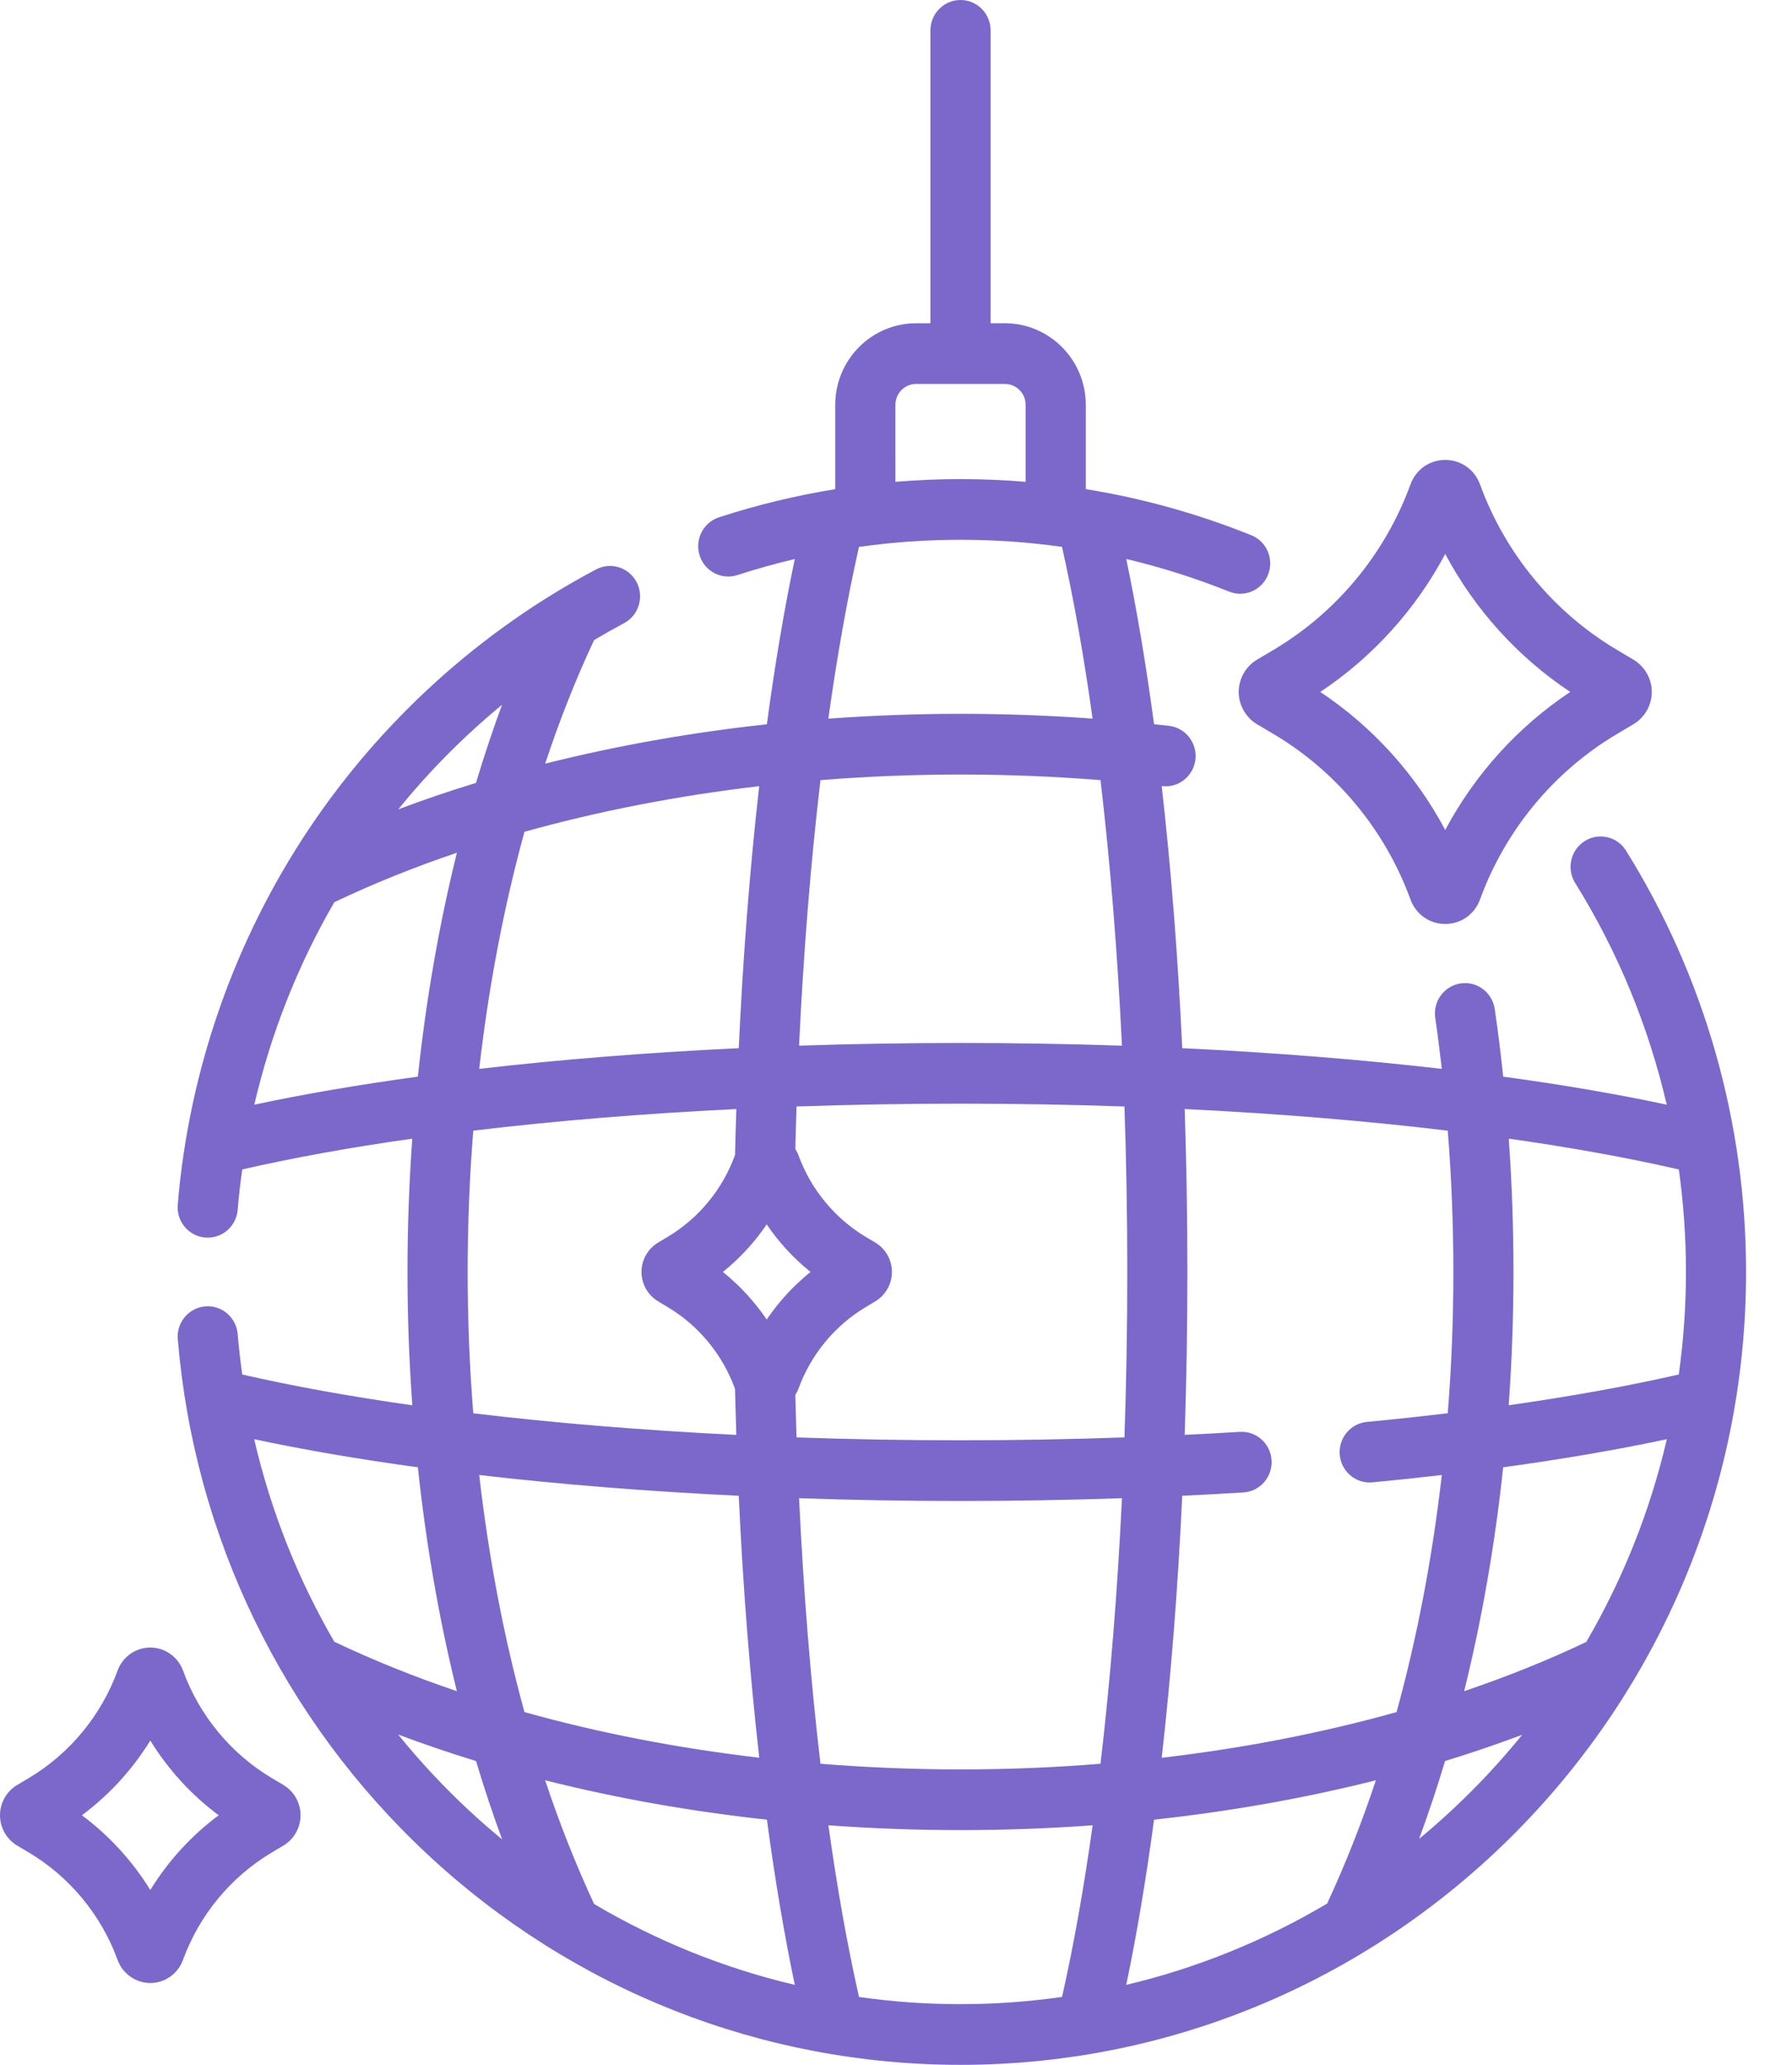 <svg width="33" height="38" viewBox="0 0 33 38" fill="none" xmlns="http://www.w3.org/2000/svg">
<path d="M29.944 15.655C29.782 15.394 29.44 15.315 29.181 15.48C28.922 15.644 28.844 15.989 29.007 16.25C29.793 17.512 30.359 18.891 30.693 20.33C29.775 20.134 28.765 19.961 27.682 19.814C27.638 19.396 27.586 18.981 27.526 18.57C27.481 18.264 27.2 18.053 26.898 18.098C26.595 18.143 26.386 18.427 26.43 18.732C26.476 19.043 26.515 19.356 26.551 19.671C25.057 19.498 23.449 19.37 21.771 19.29C21.692 17.597 21.564 15.974 21.393 14.467C21.395 14.467 21.398 14.467 21.4 14.467C21.704 14.503 21.979 14.283 22.014 13.977C22.049 13.671 21.831 13.393 21.528 13.358C21.436 13.347 21.344 13.338 21.252 13.328C21.105 12.234 20.934 11.214 20.74 10.287C21.383 10.439 22.015 10.639 22.633 10.887C22.7 10.914 22.77 10.927 22.838 10.927C23.058 10.927 23.266 10.794 23.352 10.575C23.465 10.289 23.327 9.964 23.043 9.85C22.056 9.453 21.037 9.17 19.995 9.001V7.45C19.995 6.622 19.327 5.949 18.506 5.949H18.242V0.559C18.242 0.25 17.994 0 17.688 0C17.382 0 17.134 0.25 17.134 0.559V5.949H16.87C16.049 5.949 15.381 6.622 15.381 7.451V9.002C14.656 9.12 13.941 9.292 13.241 9.52C12.95 9.615 12.79 9.93 12.884 10.223C12.978 10.517 13.29 10.678 13.581 10.583C13.928 10.47 14.28 10.372 14.636 10.288C14.441 11.216 14.269 12.235 14.122 13.329C12.711 13.482 11.341 13.726 10.039 14.054C10.304 13.256 10.605 12.495 10.94 11.78C11.121 11.672 11.305 11.568 11.491 11.469C11.762 11.325 11.866 10.988 11.724 10.715C11.582 10.441 11.248 10.336 10.977 10.479C8.855 11.602 7.025 13.256 5.684 15.263C4.312 17.316 3.478 19.705 3.273 22.171C3.247 22.479 3.474 22.749 3.779 22.775C3.794 22.776 3.81 22.777 3.826 22.777C4.11 22.777 4.352 22.556 4.377 22.265C4.397 22.016 4.426 21.768 4.461 21.522C5.4 21.306 6.453 21.116 7.592 20.955C7.534 21.764 7.504 22.583 7.504 23.408C7.504 24.233 7.534 25.053 7.593 25.862C6.453 25.7 5.4 25.511 4.461 25.295C4.426 25.048 4.398 24.801 4.377 24.552C4.352 24.244 4.083 24.015 3.779 24.042C3.474 24.068 3.248 24.338 3.274 24.645C3.576 28.277 5.209 31.645 7.873 34.127C10.552 36.625 14.037 38 17.688 38C25.664 38 32.154 31.454 32.154 23.408C32.154 20.657 31.39 17.976 29.944 15.655ZM30.916 21.522C31.003 22.144 31.047 22.774 31.047 23.408C31.047 24.048 31.001 24.678 30.915 25.295C29.988 25.507 28.932 25.698 27.783 25.861C27.841 25.052 27.871 24.233 27.871 23.408C27.871 22.586 27.842 21.766 27.784 20.955C28.924 21.116 29.976 21.306 30.916 21.522ZM29.212 30.217C28.504 30.554 27.751 30.856 26.963 31.123C27.288 29.809 27.53 28.426 27.681 27.003C28.771 26.854 29.784 26.68 30.695 26.486C30.386 27.816 29.88 29.071 29.212 30.217ZM26.661 20.808C26.729 21.667 26.764 22.536 26.764 23.408C26.764 24.284 26.729 25.152 26.661 26.008C26.177 26.066 25.68 26.12 25.171 26.168C24.867 26.197 24.643 26.47 24.672 26.777C24.699 27.066 24.94 27.283 25.223 27.283C25.24 27.283 25.258 27.282 25.275 27.28C25.709 27.239 26.134 27.194 26.551 27.145C26.377 28.665 26.097 30.131 25.718 31.508C24.353 31.89 22.899 32.173 21.393 32.349C21.564 30.842 21.692 29.219 21.771 27.527C22.149 27.509 22.525 27.489 22.897 27.466C23.203 27.447 23.435 27.182 23.416 26.874C23.398 26.566 23.136 26.332 22.83 26.351C22.495 26.372 22.156 26.39 21.816 26.406C21.849 25.423 21.866 24.421 21.866 23.408C21.866 22.395 21.849 21.393 21.816 20.41C23.524 20.493 25.155 20.627 26.661 20.808ZM20.74 36.528C20.934 35.601 21.105 34.581 21.252 33.488C22.663 33.335 24.034 33.091 25.337 32.763C25.072 33.559 24.772 34.317 24.439 35.032C23.302 35.706 22.058 36.216 20.74 36.528ZM10.941 35.04C10.607 34.323 10.305 33.562 10.039 32.763C11.342 33.091 12.712 33.335 14.123 33.488C14.27 34.582 14.442 35.601 14.636 36.528C13.337 36.222 12.093 35.721 10.941 35.04ZM9.658 31.508C9.279 30.131 8.999 28.665 8.825 27.145C10.318 27.318 11.927 27.447 13.604 27.527C13.683 29.224 13.811 30.845 13.982 32.348C12.476 32.172 11.023 31.89 9.658 31.508ZM14.715 27.572C15.69 27.606 16.683 27.623 17.688 27.623C18.688 27.623 19.681 27.605 20.661 27.572C20.578 29.295 20.445 30.941 20.266 32.459C19.418 32.528 18.557 32.563 17.688 32.563C16.819 32.563 15.958 32.527 15.109 32.459C14.93 30.945 14.797 29.3 14.715 27.572ZM14.119 22.533C14.343 22.863 14.615 23.158 14.926 23.408C14.615 23.658 14.343 23.954 14.119 24.283C13.895 23.954 13.623 23.658 13.312 23.408C13.623 23.158 13.895 22.863 14.119 22.533ZM14.646 25.672C14.668 25.635 14.689 25.597 14.704 25.556C14.933 24.927 15.375 24.393 15.947 24.052L16.119 23.949C16.307 23.837 16.425 23.63 16.425 23.408C16.425 23.187 16.308 22.98 16.119 22.867L15.947 22.765C15.375 22.424 14.933 21.89 14.704 21.26C14.689 21.219 14.668 21.181 14.646 21.145C14.652 20.883 14.66 20.622 14.669 20.363C15.658 20.329 16.667 20.311 17.688 20.311C18.709 20.311 19.718 20.329 20.707 20.363C20.741 21.36 20.759 22.378 20.759 23.408C20.759 24.438 20.741 25.456 20.707 26.453C19.713 26.488 18.704 26.506 17.688 26.506C16.667 26.506 15.658 26.488 14.669 26.453C14.66 26.194 14.653 25.933 14.646 25.672ZM20.661 19.244C19.686 19.211 18.692 19.194 17.688 19.194C16.683 19.194 15.69 19.211 14.715 19.244C14.797 17.516 14.93 15.872 15.109 14.357C15.957 14.289 16.819 14.254 17.688 14.254C18.552 14.254 19.415 14.289 20.266 14.357C20.445 15.876 20.578 17.521 20.661 19.244ZM16.489 7.451C16.489 7.238 16.66 7.066 16.87 7.066H18.506C18.716 7.066 18.887 7.238 18.887 7.451V8.867C18.49 8.834 18.09 8.817 17.688 8.817C17.287 8.817 16.887 8.834 16.489 8.867V7.451H16.489ZM15.818 10.065C16.435 9.978 17.06 9.934 17.688 9.934C18.318 9.934 18.942 9.978 19.557 10.064C19.771 11.013 19.96 12.075 20.12 13.225C19.316 13.166 18.503 13.137 17.688 13.137C16.87 13.137 16.057 13.167 15.254 13.226C15.415 12.075 15.604 11.015 15.818 10.065ZM13.981 14.468C13.81 15.971 13.683 17.592 13.604 19.29C11.927 19.37 10.318 19.498 8.825 19.671C8.999 18.152 9.279 16.686 9.658 15.308C11.023 14.927 12.476 14.644 13.981 14.468ZM9.245 12.97C9.073 13.436 8.913 13.916 8.765 14.408C8.276 14.557 7.799 14.72 7.335 14.894C7.906 14.189 8.548 13.545 9.245 12.97ZM4.683 20.33C4.987 19.023 5.483 17.764 6.157 16.603C6.867 16.265 7.622 15.961 8.414 15.693C8.088 17.007 7.847 18.39 7.695 19.814C6.612 19.961 5.601 20.134 4.683 20.33ZM8.612 23.408C8.612 22.532 8.647 21.664 8.715 20.808C10.22 20.627 11.852 20.493 13.56 20.41C13.55 20.691 13.542 20.974 13.536 21.258C13.535 21.259 13.535 21.259 13.534 21.26C13.305 21.89 12.864 22.424 12.291 22.765L12.12 22.867C11.931 22.98 11.813 23.187 11.813 23.408C11.813 23.63 11.931 23.837 12.12 23.949L12.291 24.052C12.864 24.392 13.305 24.927 13.534 25.556C13.535 25.557 13.535 25.558 13.535 25.558C13.542 25.843 13.55 26.125 13.559 26.407C11.852 26.323 10.22 26.189 8.715 26.009C8.647 25.153 8.612 24.284 8.612 23.408ZM7.695 27.003C7.847 28.427 8.088 29.809 8.413 31.123C7.622 30.855 6.866 30.551 6.156 30.213C5.483 29.055 4.985 27.8 4.681 26.486C5.6 26.682 6.611 26.855 7.695 27.003ZM7.333 31.922C7.798 32.096 8.276 32.259 8.766 32.409C8.914 32.902 9.074 33.383 9.247 33.851C9.035 33.676 8.827 33.496 8.625 33.307C8.16 32.873 7.728 32.41 7.333 31.922ZM15.819 36.751C15.604 35.802 15.415 34.741 15.255 33.591C16.057 33.65 16.87 33.68 17.688 33.68C18.506 33.68 19.319 33.65 20.121 33.591C19.961 34.74 19.772 35.802 19.558 36.75C18.947 36.837 18.323 36.883 17.688 36.883C17.058 36.883 16.434 36.839 15.819 36.751ZM26.133 33.841C26.305 33.376 26.464 32.898 26.611 32.409C27.096 32.26 27.57 32.099 28.031 31.926C27.463 32.626 26.827 33.268 26.133 33.841Z" fill="#7C68CB"/>
<path d="M22.811 12.734C22.811 12.976 22.94 13.203 23.146 13.327L23.465 13.516C24.62 14.204 25.511 15.283 25.974 16.553V16.553C26.074 16.827 26.325 17.004 26.614 17.004C26.904 17.004 27.155 16.827 27.255 16.553C27.718 15.283 28.609 14.204 29.764 13.516L30.082 13.327C30.289 13.203 30.418 12.976 30.418 12.734C30.418 12.492 30.289 12.265 30.082 12.141L29.764 11.952C28.609 11.264 27.718 10.185 27.255 8.915C27.155 8.641 26.904 8.464 26.614 8.464C26.325 8.464 26.074 8.641 25.974 8.915C25.511 10.185 24.62 11.264 23.465 11.952L23.146 12.141C22.94 12.265 22.811 12.492 22.811 12.734ZM26.614 10.195C27.159 11.217 27.951 12.093 28.916 12.734C27.951 13.375 27.159 14.252 26.614 15.274C26.07 14.252 25.278 13.375 24.313 12.734C25.278 12.093 26.07 11.217 26.614 10.195Z" fill="#7C68CB"/>
<path d="M5.22 32.85L5.003 32.721C4.251 32.273 3.671 31.57 3.37 30.743C3.277 30.49 3.036 30.32 2.768 30.32H2.768C2.5 30.32 2.258 30.49 2.166 30.743C1.864 31.57 1.284 32.273 0.532 32.721L0.315 32.85C0.121 32.966 0 33.179 0 33.407C0 33.635 0.121 33.848 0.315 33.964L0.532 34.093C1.284 34.541 1.864 35.243 2.166 36.07V36.07C2.258 36.324 2.5 36.494 2.768 36.494H2.768C3.035 36.494 3.277 36.324 3.369 36.07C3.671 35.243 4.251 34.541 5.003 34.093L5.22 33.964C5.414 33.848 5.535 33.634 5.535 33.407C5.535 33.179 5.414 32.966 5.22 32.85ZM2.768 34.782C2.439 34.249 2.011 33.781 1.508 33.407C2.011 33.033 2.439 32.565 2.768 32.032C3.096 32.565 3.524 33.033 4.027 33.407C3.524 33.781 3.096 34.249 2.768 34.782Z" fill="#7C68CB"/>
</svg>

